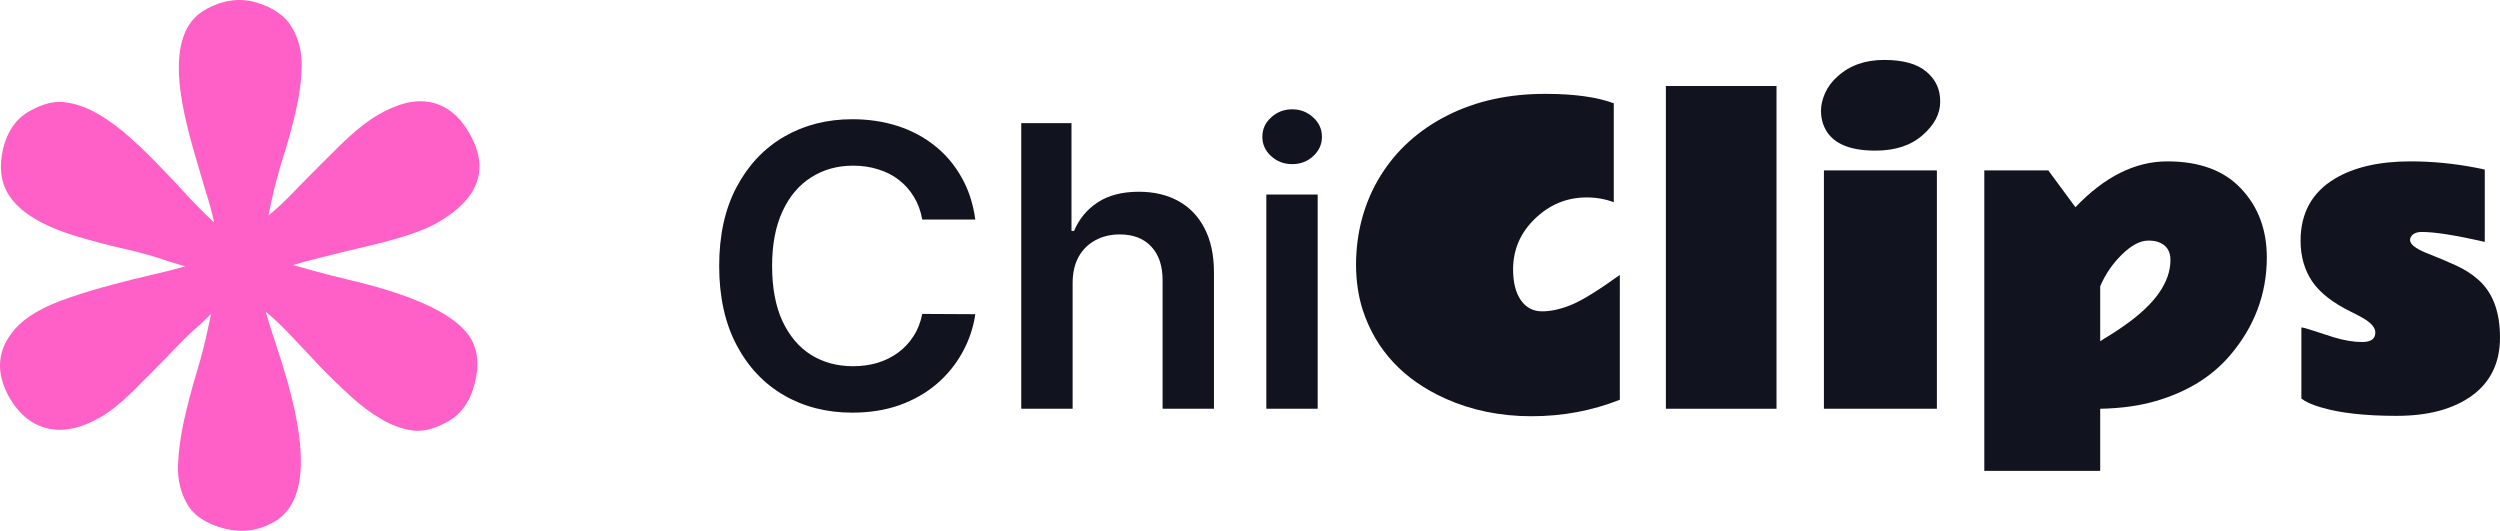 <svg width="146" height="31" viewBox="0 0 146 31" fill="none" xmlns="http://www.w3.org/2000/svg">
<path d="M27.401 7.761C28.606 9.848 27.993 11.594 25.559 12.999C24.772 13.454 23.482 13.893 21.69 14.318C19.155 14.921 17.631 15.309 17.118 15.479L18.101 15.756C18.886 15.976 19.75 16.196 20.693 16.418C24.467 17.336 26.74 18.463 27.512 19.8C27.918 20.504 27.988 21.371 27.721 22.401C27.465 23.424 26.956 24.156 26.192 24.597C25.427 25.038 24.733 25.22 24.109 25.143C23.496 25.058 22.881 24.835 22.264 24.472C21.653 24.12 21.046 23.666 20.442 23.108C19.844 22.561 19.254 21.987 18.671 21.385C18.107 20.788 17.559 20.205 17.027 19.637C16.495 19.068 15.993 18.592 15.52 18.208C15.667 18.733 15.861 19.356 16.105 20.075C16.348 20.795 16.581 21.552 16.804 22.346C18.043 26.744 17.781 29.452 16.018 30.47C15.09 31.006 14.107 31.135 13.069 30.859C12.031 30.582 11.32 30.109 10.934 29.441C10.555 28.784 10.373 28.036 10.391 27.197C10.426 26.363 10.544 25.482 10.745 24.553C10.952 23.636 11.195 22.714 11.474 21.787C11.754 20.859 11.976 19.996 12.142 19.197L12.328 18.338L11.706 18.932C11.203 19.363 10.709 19.836 10.222 20.351C9.736 20.866 9.045 21.57 8.15 22.462C7.273 23.359 6.518 23.991 5.883 24.358C4.754 25.009 3.731 25.232 2.814 25.027C1.896 24.822 1.147 24.23 0.566 23.252C-0.276 21.767 -0.179 20.429 0.857 19.237C1.175 18.865 1.599 18.527 2.128 18.221C2.657 17.916 3.315 17.63 4.101 17.364C4.888 17.097 5.682 16.858 6.484 16.645C7.297 16.426 8.085 16.229 8.847 16.055C9.608 15.882 10.264 15.714 10.813 15.553L9.876 15.273C9.088 14.994 8.225 14.749 7.289 14.539C6.353 14.328 5.439 14.089 4.548 13.822C2.432 13.198 1.063 12.347 0.44 11.268C0.034 10.564 -0.054 9.707 0.178 8.698C0.422 7.681 0.926 6.952 1.69 6.511C2.466 6.064 3.169 5.884 3.801 5.973C4.444 6.055 5.083 6.281 5.719 6.649C6.354 7.017 6.984 7.482 7.607 8.045C8.248 8.613 8.854 9.202 9.425 9.81C10.008 10.412 10.556 10.995 11.069 11.559C11.601 12.127 12.079 12.602 12.503 12.983C12.385 12.426 12.207 11.778 11.969 11.04C11.749 10.306 11.524 9.537 11.294 8.731C10.711 6.691 10.428 5.087 10.444 3.921C10.45 2.276 10.952 1.165 11.951 0.588C12.962 0.004 13.965 -0.145 14.961 0.141C15.963 0.438 16.661 0.927 17.053 1.607C17.453 2.299 17.641 3.058 17.617 3.885C17.6 4.724 17.484 5.596 17.27 6.501C17.068 7.4 16.818 8.31 16.52 9.233C16.234 10.149 16.006 11.015 15.835 11.833L15.672 12.608C15.757 12.512 15.855 12.424 15.966 12.344C16.365 12.004 16.877 11.506 17.5 10.849C18.131 10.203 18.885 9.447 19.764 8.58C20.642 7.714 21.423 7.083 22.104 6.69C23.268 6.018 24.299 5.782 25.199 5.983C26.098 6.183 26.832 6.776 27.401 7.761Z" fill="#FE60C8"/>
<path d="M56.958 12.819H53.859C53.771 12.319 53.608 11.877 53.37 11.491C53.132 11.1 52.837 10.769 52.483 10.498C52.13 10.226 51.726 10.022 51.273 9.887C50.826 9.745 50.342 9.675 49.823 9.675C48.901 9.675 48.083 9.903 47.37 10.359C46.657 10.81 46.099 11.472 45.696 12.346C45.293 13.215 45.091 14.277 45.091 15.531C45.091 16.807 45.293 17.882 45.696 18.756C46.105 19.625 46.663 20.282 47.37 20.727C48.083 21.167 48.898 21.387 49.815 21.387C50.323 21.387 50.798 21.322 51.24 21.192C51.688 21.056 52.088 20.858 52.442 20.597C52.801 20.337 53.102 20.016 53.345 19.636C53.594 19.256 53.765 18.822 53.859 18.333L56.958 18.349C56.842 19.142 56.591 19.886 56.204 20.581C55.823 21.276 55.323 21.89 54.704 22.422C54.086 22.948 53.362 23.361 52.533 23.66C51.704 23.953 50.784 24.099 49.773 24.099C48.282 24.099 46.95 23.76 45.779 23.081C44.608 22.403 43.685 21.422 43.011 20.141C42.337 18.86 42 17.323 42 15.531C42 13.734 42.34 12.197 43.019 10.921C43.699 9.64 44.624 8.659 45.795 7.981C46.967 7.302 48.293 6.963 49.773 6.963C50.718 6.963 51.597 7.093 52.409 7.354C53.221 7.614 53.945 7.997 54.58 8.502C55.215 9.002 55.737 9.615 56.146 10.343C56.561 11.065 56.831 11.89 56.958 12.819Z" fill="#11141E"/>
<path d="M62.641 16.541V23.871H59.641V7.191H62.575V13.487H62.724C63.023 12.781 63.484 12.224 64.108 11.817C64.738 11.404 65.539 11.198 66.511 11.198C67.395 11.198 68.166 11.38 68.823 11.744C69.481 12.107 69.989 12.64 70.348 13.34C70.713 14.04 70.895 14.896 70.895 15.906V23.871H67.895V16.362C67.895 15.52 67.674 14.866 67.232 14.399C66.796 13.927 66.183 13.69 65.393 13.69C64.862 13.69 64.387 13.804 63.967 14.032C63.553 14.255 63.227 14.578 62.989 15.002C62.757 15.425 62.641 15.938 62.641 16.541Z" fill="#11141E"/>
<path d="M73.953 23.871V11.361H76.953V23.871H73.953ZM75.462 9.585C74.986 9.585 74.578 9.431 74.235 9.121C73.892 8.806 73.721 8.429 73.721 7.989C73.721 7.544 73.892 7.166 74.235 6.857C74.578 6.542 74.986 6.384 75.462 6.384C75.942 6.384 76.351 6.542 76.688 6.857C77.031 7.166 77.202 7.544 77.202 7.989C77.202 8.429 77.031 8.806 76.688 9.121C76.351 9.431 75.942 9.585 75.462 9.585Z" fill="#11141E"/>
<path d="M94.245 11.81C93.751 11.623 93.223 11.53 92.661 11.53C91.506 11.53 90.499 11.944 89.641 12.773C88.79 13.594 88.365 14.58 88.365 15.73C88.365 16.499 88.517 17.1 88.82 17.533C89.124 17.966 89.538 18.182 90.063 18.182C90.587 18.182 91.164 18.052 91.795 17.79C92.433 17.521 93.367 16.943 94.598 16.054V23.345C92.98 23.987 91.259 24.308 89.436 24.308C87.62 24.308 85.945 23.965 84.411 23.278C81.972 22.18 80.365 20.463 79.591 18.126C79.332 17.327 79.199 16.446 79.192 15.483C79.192 14.52 79.313 13.598 79.556 12.717C79.8 11.836 80.153 11.022 80.616 10.275C81.543 8.775 82.842 7.599 84.513 6.748C86.192 5.897 88.114 5.475 90.279 5.482C91.927 5.482 93.249 5.665 94.245 6.031V11.81Z" fill="#11141E"/>
<path d="M103.748 23.871H97.287V5.023H103.748V23.871Z" fill="#11141E"/>
<path d="M110.026 3.5C111.143 3.5 111.971 3.731 112.51 4.194C113.05 4.65 113.316 5.232 113.308 5.941C113.308 6.651 112.962 7.304 112.271 7.901C111.587 8.499 110.672 8.797 109.525 8.797C107.915 8.797 106.912 8.319 106.517 7.364C106.403 7.095 106.346 6.796 106.346 6.468C106.346 6.139 106.426 5.796 106.585 5.437C106.745 5.079 106.984 4.758 107.303 4.474C108.009 3.825 108.917 3.5 110.026 3.5ZM113.114 23.871H106.517V9.951H113.114V23.871Z" fill="#11141E"/>
<path d="M132.383 15.046C132.376 17.182 131.658 19.086 130.229 20.758C129.166 22.005 127.719 22.893 125.888 23.424C124.938 23.7 123.86 23.849 122.652 23.871V27.5H115.883V9.951H119.621L121.205 12.101C122.906 10.317 124.695 9.424 126.572 9.424C128.448 9.424 129.884 9.954 130.879 11.015C131.882 12.075 132.383 13.419 132.383 15.046ZM126.059 14.139C125.899 14.08 125.702 14.05 125.466 14.05C124.988 14.05 124.471 14.322 123.917 14.867C123.37 15.405 122.948 16.021 122.652 16.715V19.929C122.781 19.84 122.971 19.72 123.222 19.571C123.48 19.414 123.761 19.227 124.065 19.011C125.858 17.757 126.754 16.48 126.754 15.181C126.754 14.658 126.522 14.311 126.059 14.139Z" fill="#11141E"/>
<path d="M145.111 14.128C143.425 13.74 142.198 13.546 141.431 13.546C141.21 13.546 141.039 13.594 140.918 13.691C140.804 13.788 140.747 13.897 140.747 14.016C140.747 14.262 141.058 14.513 141.681 14.766C142.312 15.013 142.889 15.255 143.413 15.494C143.938 15.733 144.39 16.024 144.769 16.368C145.59 17.115 146 18.227 146 19.705C146 21.176 145.457 22.307 144.371 23.099C143.284 23.89 141.814 24.286 139.961 24.286C138.107 24.286 136.626 24.118 135.517 23.782C135.031 23.64 134.658 23.472 134.4 23.278V19.123C134.506 19.13 134.692 19.179 134.958 19.268C135.224 19.358 135.665 19.5 136.28 19.694C136.895 19.881 137.454 19.974 137.955 19.974C138.464 19.974 138.719 19.791 138.719 19.425C138.719 19.142 138.491 18.865 138.035 18.597C137.83 18.477 137.598 18.354 137.34 18.227C136.269 17.712 135.502 17.118 135.038 16.446C134.582 15.767 134.354 14.972 134.354 14.061C134.354 12.441 135.023 11.231 136.36 10.432C137.484 9.76 138.954 9.424 140.77 9.424C142.038 9.424 143.311 9.548 144.587 9.794C144.861 9.846 145.035 9.884 145.111 9.906V14.128Z" fill="#11141E"/>
</svg>
